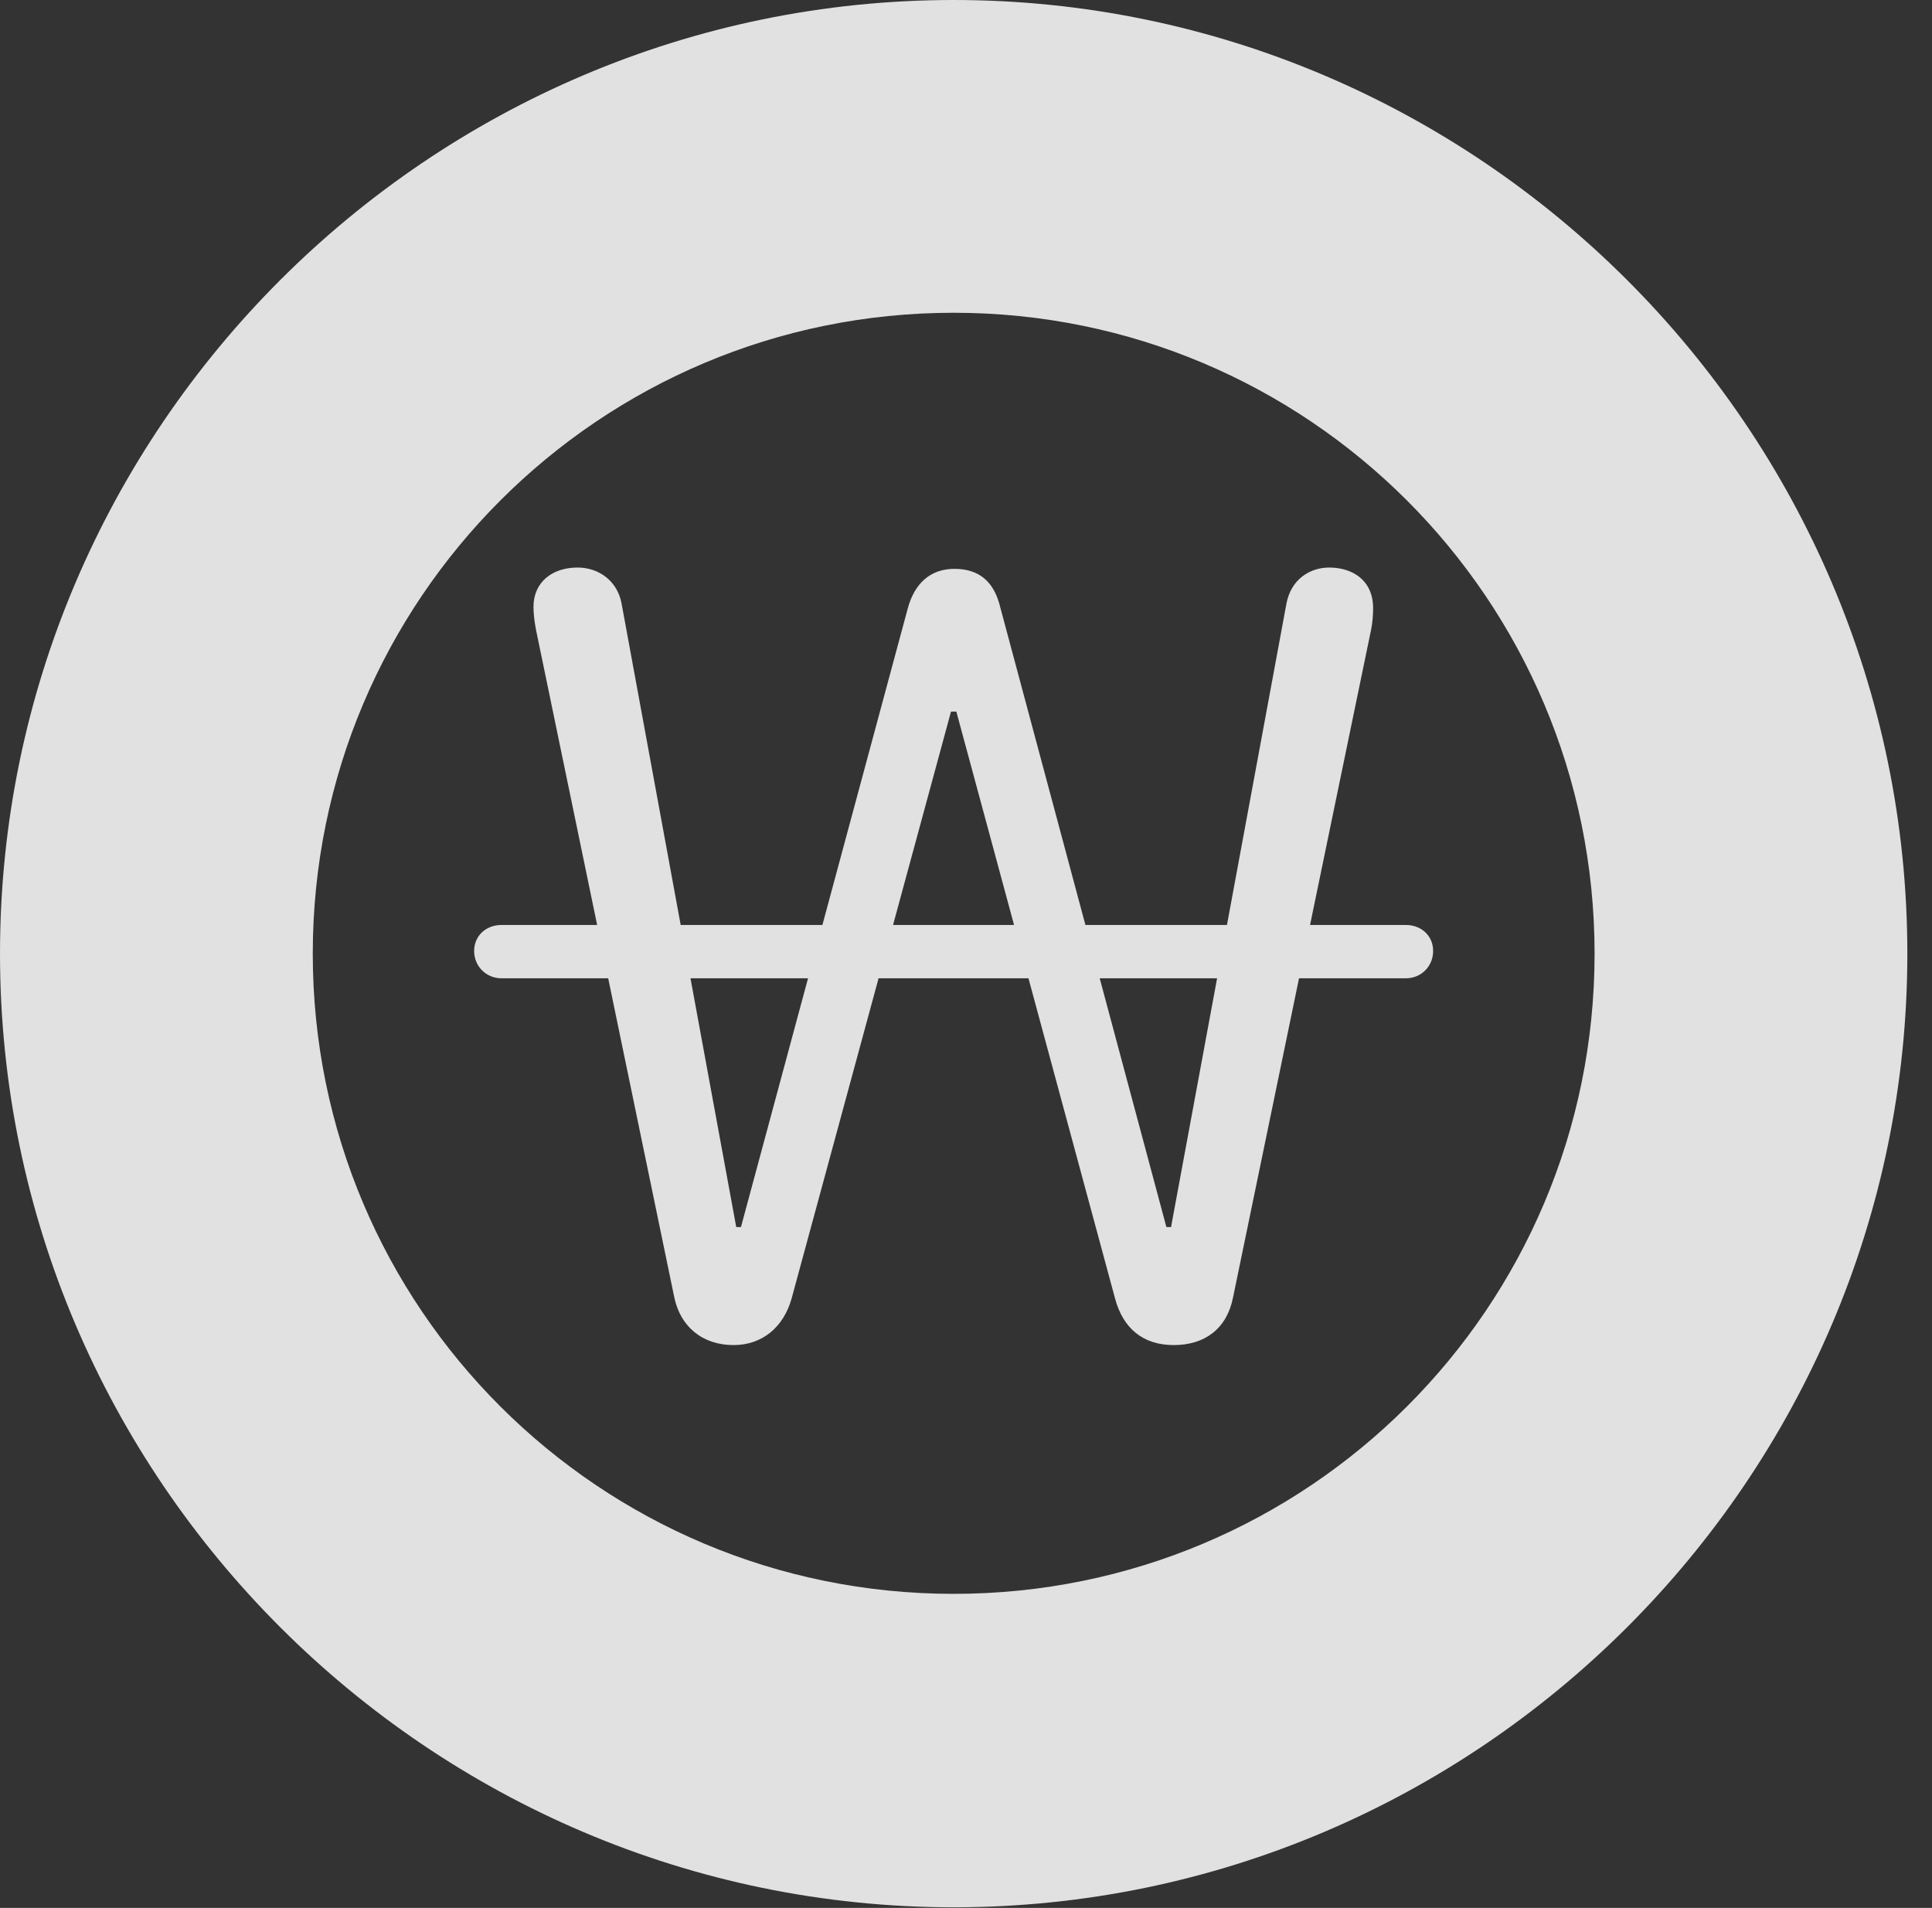 <?xml version="1.0" encoding="UTF-8"?>
<!--Generator: Apple Native CoreSVG 341-->
<!DOCTYPE svg
PUBLIC "-//W3C//DTD SVG 1.1//EN"
       "http://www.w3.org/Graphics/SVG/1.1/DTD/svg11.dtd">
<svg version="1.1" xmlns="http://www.w3.org/2000/svg" xmlns:xlink="http://www.w3.org/1999/xlink" viewBox="0 0 28.291 27.939">
 <rect x="0" y="0" width="28.291" height="27.939" fill="#333333" stroke="none"/>
 <g>
  <rect height="27.939" opacity="0" width="28.291" x="0" y="0"/>
  <path d="M13.965 27.93C21.641 27.93 27.93 21.65 27.93 13.965C27.93 6.279 21.641 0 13.965 0C6.289 0 0 6.279 0 13.965C0 21.65 6.289 27.93 13.965 27.93ZM13.965 23.34C8.779 23.34 4.58 19.15 4.58 13.965C4.58 8.779 8.779 4.58 13.965 4.58C19.15 4.58 23.35 8.779 23.35 13.965C23.35 19.15 19.15 23.34 13.965 23.34Z" fill="white" fill-opacity="0.85"/>
  <path d="M10.742 19.697C11.162 19.697 11.475 19.434 11.592 19.014L13.926 10.42L14.004 10.42L16.328 19.014C16.445 19.453 16.738 19.697 17.188 19.697C17.646 19.697 17.969 19.453 18.057 18.994L20.078 9.219C20.098 9.121 20.107 9.004 20.107 8.906C20.107 8.496 19.805 8.311 19.463 8.311C19.189 8.311 18.906 8.477 18.838 8.838L17.148 17.969L17.08 17.969L14.648 8.896C14.56 8.525 14.346 8.33 13.975 8.33C13.623 8.33 13.389 8.545 13.291 8.916L10.85 17.969L10.781 17.969L9.102 8.838C9.043 8.516 8.779 8.311 8.457 8.311C8.086 8.311 7.812 8.525 7.812 8.887C7.812 8.965 7.822 9.092 7.852 9.238L9.873 18.994C9.961 19.424 10.283 19.697 10.742 19.697ZM6.943 13.926C6.943 14.15 7.119 14.326 7.344 14.326L20.586 14.326C20.811 14.326 20.986 14.15 20.986 13.926C20.986 13.701 20.811 13.545 20.586 13.545L7.344 13.545C7.119 13.545 6.943 13.701 6.943 13.926Z" fill="white" fill-opacity="0.85"/>
 </g>
</svg>
